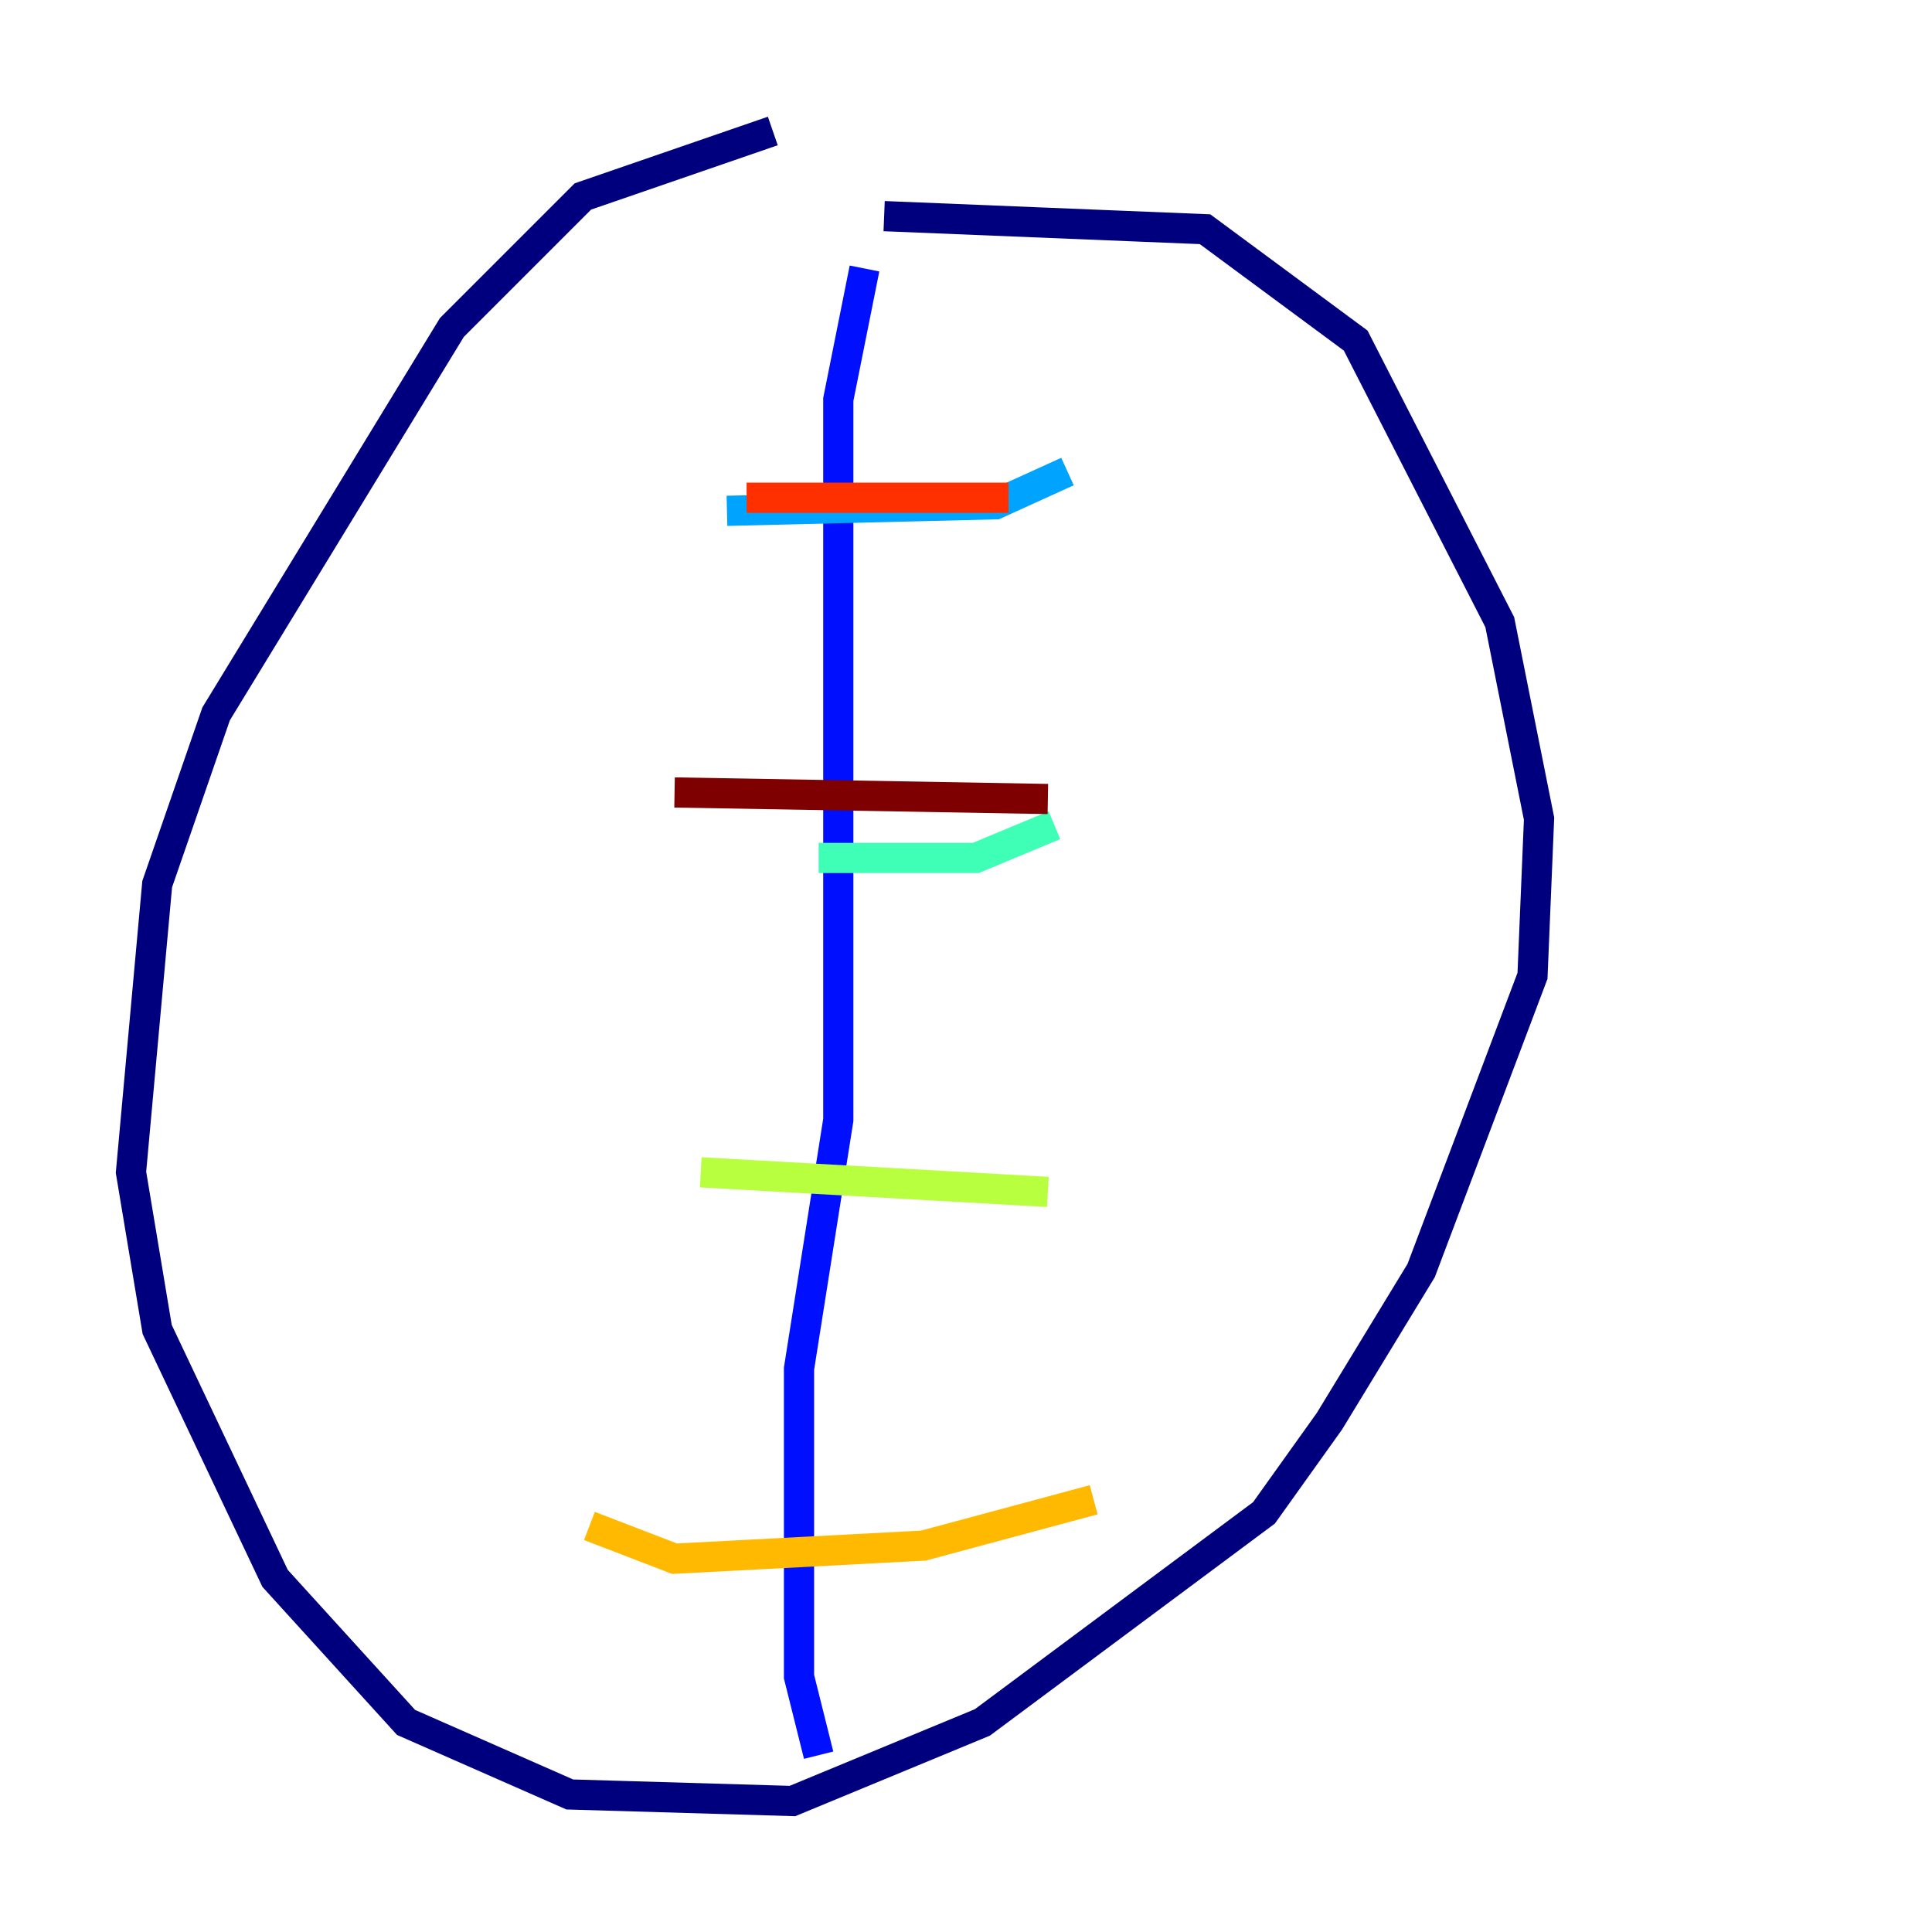 <?xml version="1.0" encoding="utf-8" ?>
<svg baseProfile="tiny" height="128" version="1.2" viewBox="0,0,128,128" width="128" xmlns="http://www.w3.org/2000/svg" xmlns:ev="http://www.w3.org/2001/xml-events" xmlns:xlink="http://www.w3.org/1999/xlink"><defs /><polyline fill="none" points="51.2,8.678 38.617,13.017 29.939,21.695 14.319,47.295 10.414,58.576 8.678,77.668 10.414,88.081 18.224,104.57 26.902,114.115 37.749,118.888 52.502,119.322 65.085,114.115 83.742,100.231 88.081,94.156 94.156,84.176 101.532,64.651 101.966,54.237 99.363,41.22 89.817,22.563 79.837,15.186 58.576,14.319" stroke="#00007f" stroke-width="2" /><polyline fill="none" points="57.275,17.79 55.539,26.468 55.539,74.197 52.936,90.685 52.936,111.078 54.237,116.285" stroke="#0010ff" stroke-width="2" /><polyline fill="none" points="48.163,33.844 65.953,33.41 70.725,31.241" stroke="#00a4ff" stroke-width="2" /><polyline fill="none" points="54.237,56.841 64.651,56.841 69.858,54.671" stroke="#3fffb7" stroke-width="2" /><polyline fill="none" points="46.427,77.668 69.424,78.969" stroke="#b7ff3f" stroke-width="2" /><polyline fill="none" points="39.051,101.098 44.691,103.268 61.18,102.4 72.461,99.363" stroke="#ffb900" stroke-width="2" /><polyline fill="none" points="49.464,32.976 66.82,32.976" stroke="#ff3000" stroke-width="2" /><polyline fill="none" points="44.691,52.502 69.424,52.936" stroke="#7f0000" stroke-width="2" /></svg>